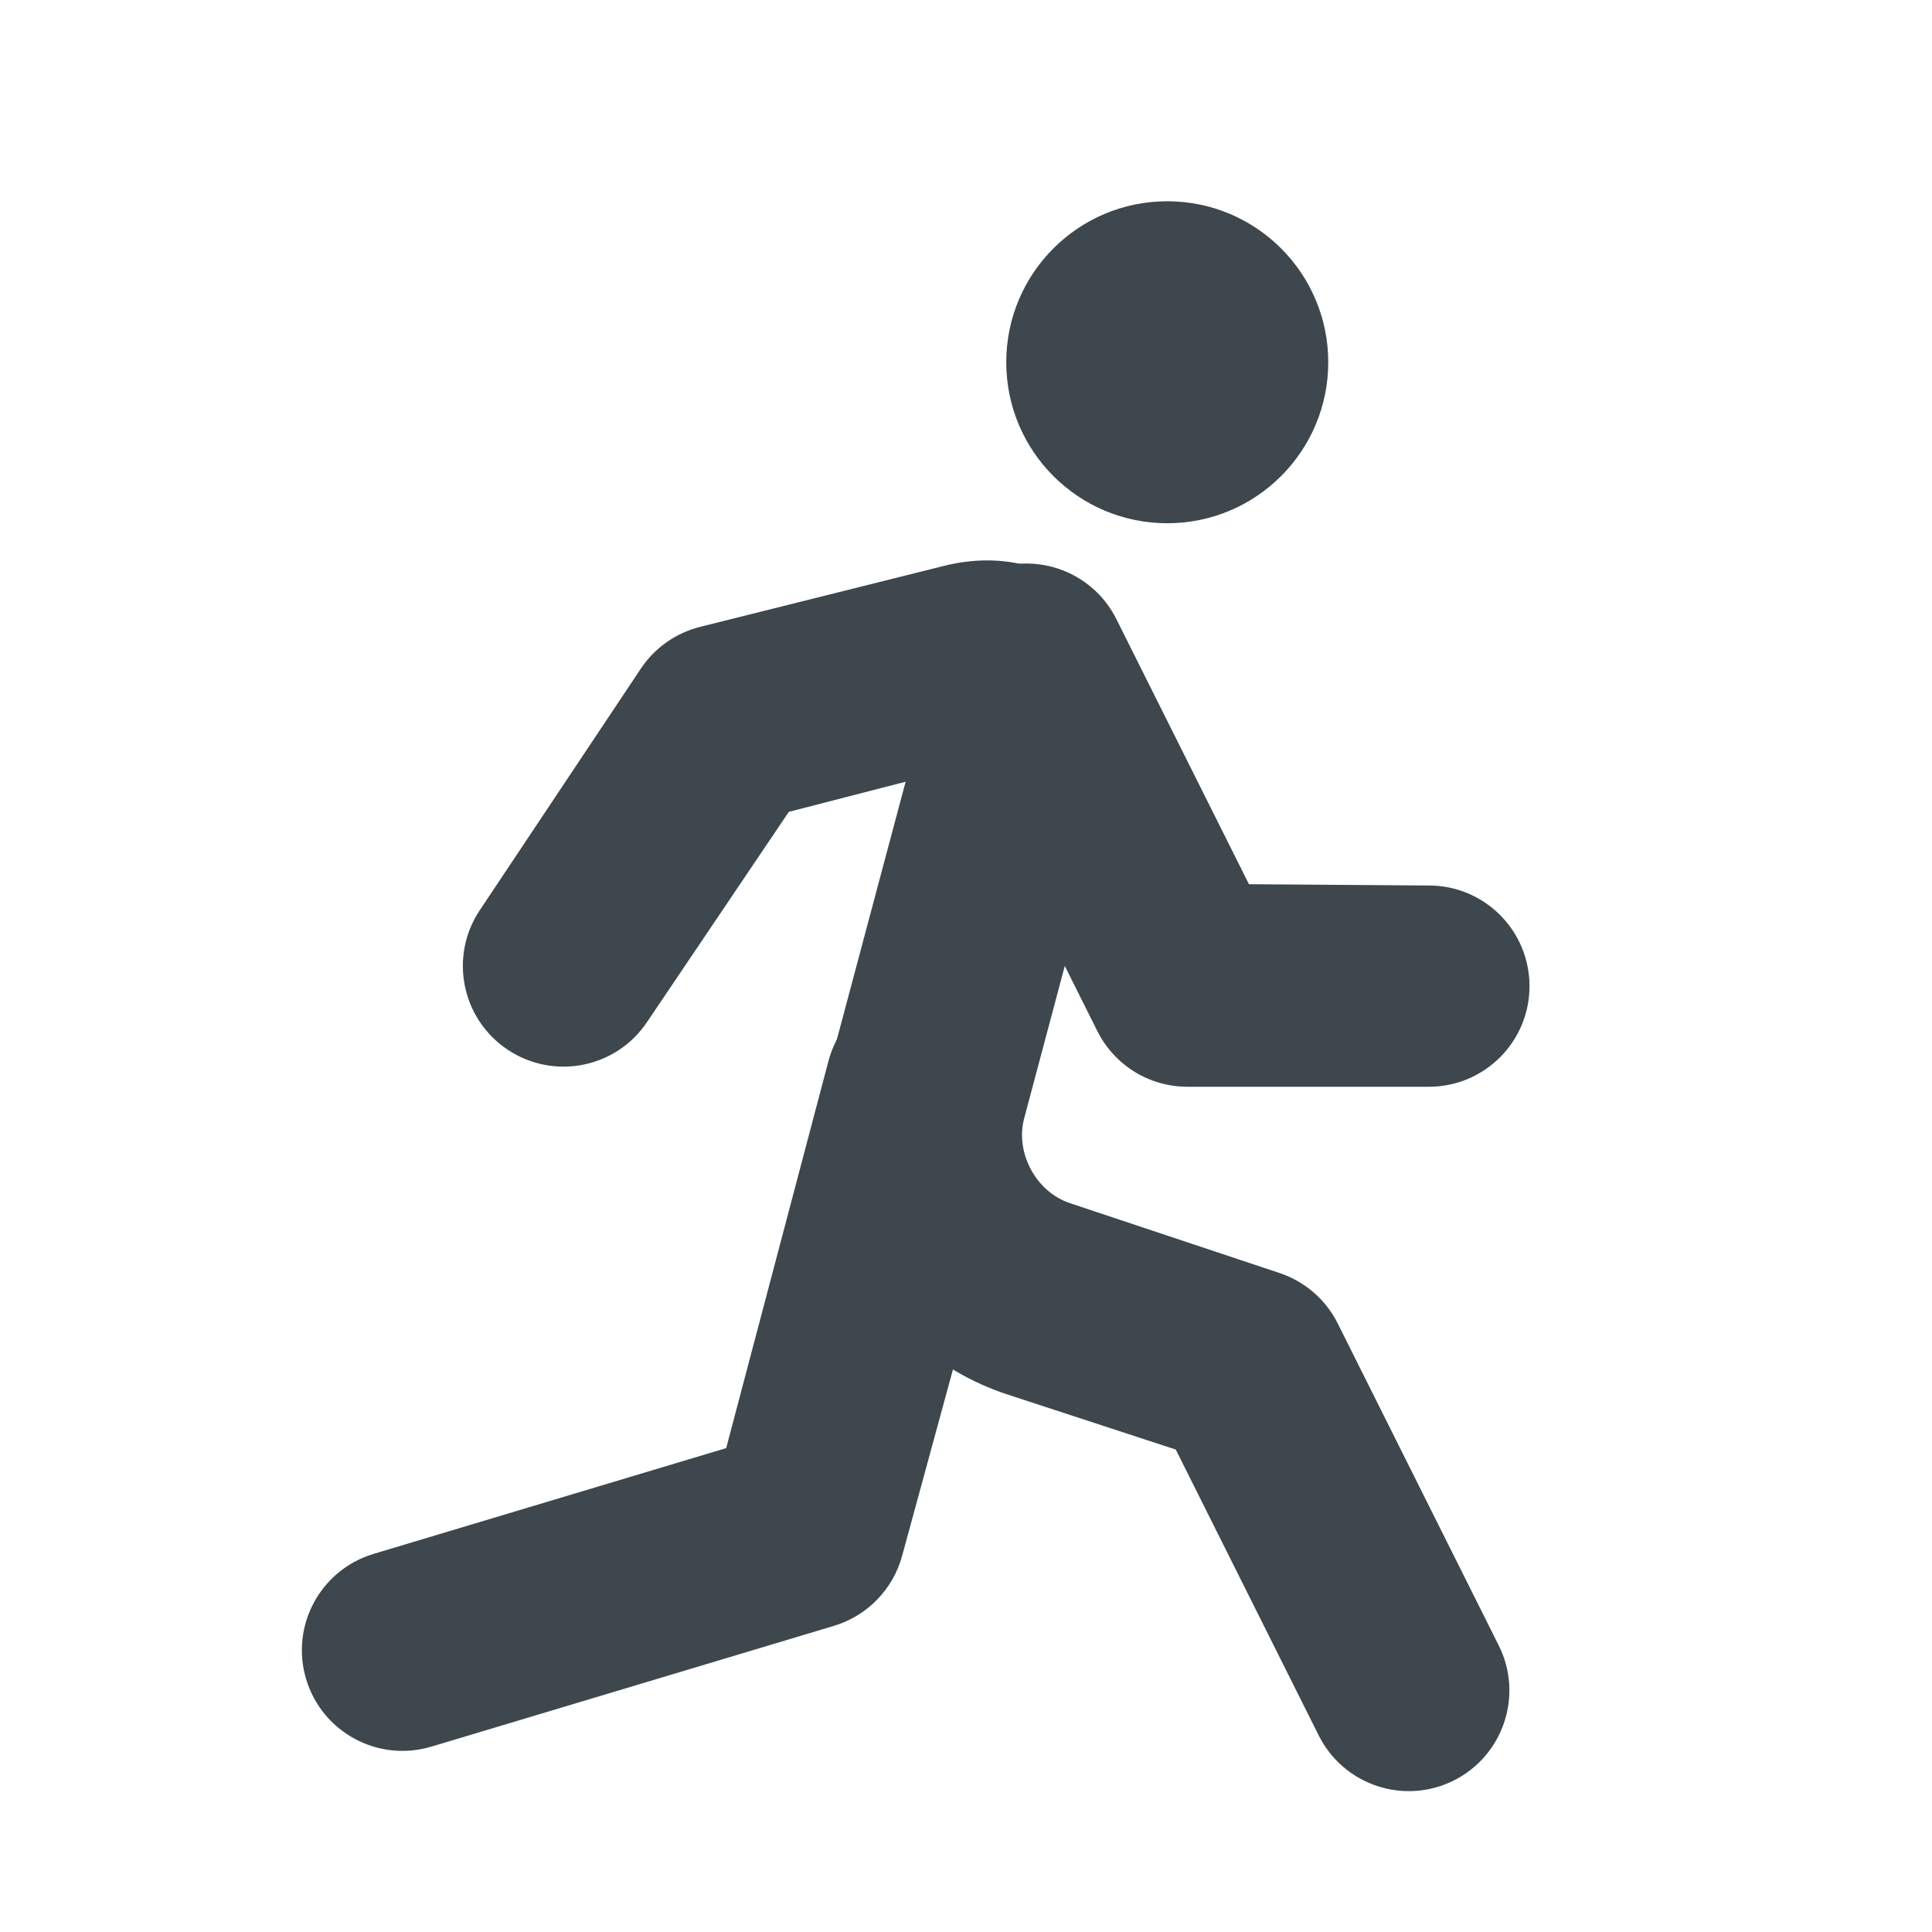 <svg xmlns:xlink="http://www.w3.org/1999/xlink" xmlns="http://www.w3.org/2000/svg" viewBox="0 0 24 24" width="24" height="24"><g fill="none" fill-rule="evenodd"><g fill="#3D474D" transform="translate(3.5 2.5)"><path fill-rule="nonzero" d="M6.794,10.671 C6.976,10.005 7.663,9.612 8.329,9.794 C8.995,9.976 9.388,10.663 9.206,11.329 L9.206,11.329 L7.706,16.829 C7.592,17.245 7.272,17.573 6.859,17.697 L6.859,17.697 L1.859,19.197 C1.198,19.396 0.501,19.02 0.303,18.359 C0.104,17.698 0.48,17.001 1.141,16.803 L1.141,16.803 L5.521,15.489 Z M8.691,4.632 C9.309,4.324 10.06,4.574 10.368,5.191 L10.368,5.191 L12.015,8.484 L14.25,8.5 C14.941,8.5 15.5,9.06 15.5,9.75 C15.5,10.441 14.941,11 14.25,11 L14.25,11 L11.25,11 C10.777,11 10.344,10.733 10.132,10.309 L10.132,10.309 L8.132,6.309 C7.824,5.692 8.074,4.941 8.691,4.632 Z" fill="#3D474D"></path><circle cx="11" cy="2" r="2" fill="#3D474D"></circle><path fill-rule="nonzero" d="M6.299,7.585 L7.75,7.211 L6.807,10.746 C6.352,12.452 7.325,14.259 9,14.818 L11.106,15.507 L12.882,19.059 C13.191,19.676 13.942,19.927 14.559,19.618 C15.176,19.309 15.427,18.558 15.118,17.941 L13.118,13.941 C12.97,13.644 12.71,13.419 12.395,13.314 L9.791,12.446 C9.37,12.306 9.108,11.82 9.223,11.391 L10.45,6.787 C10.84,5.327 9.687,4.165 8.229,4.529 L5.197,5.287 C4.895,5.363 4.632,5.548 4.46,5.807 L2.46,8.807 C2.077,9.381 2.232,10.157 2.807,10.54 C3.381,10.923 4.157,10.768 4.54,10.193 L6.299,7.585 Z" fill="#3D474D"></path></g></g></svg>